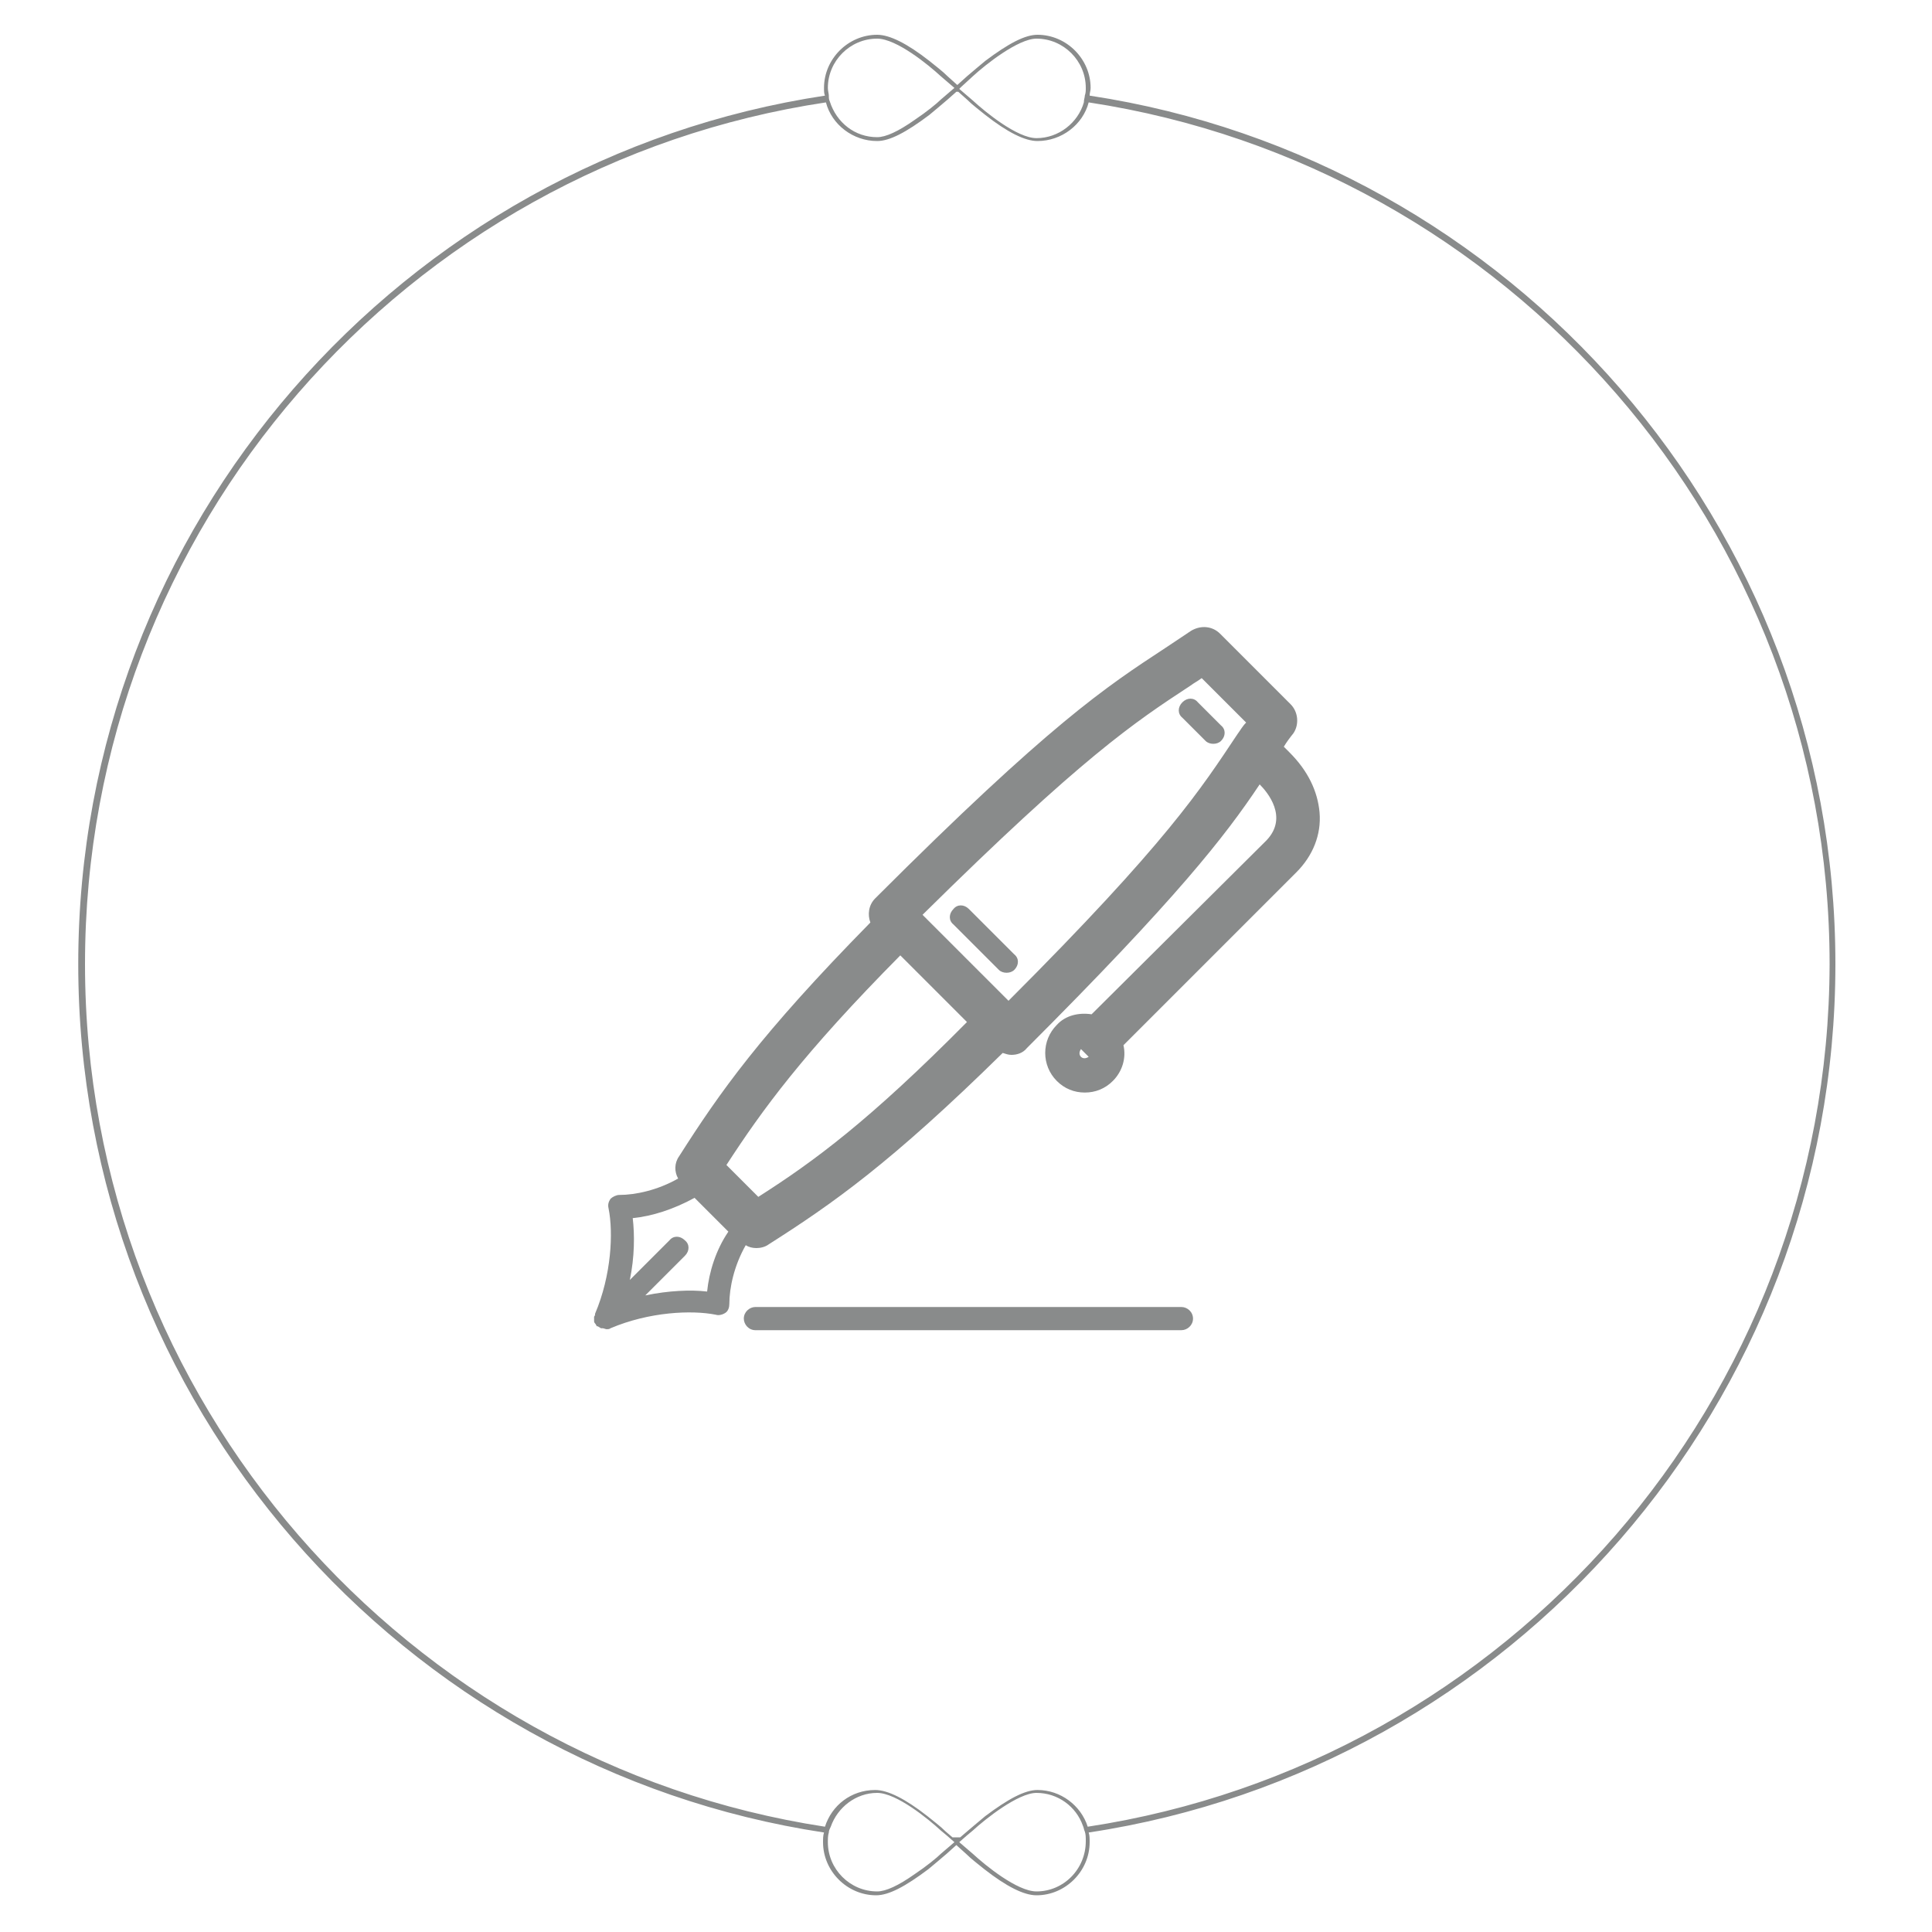<?xml version="1.0" encoding="utf-8"?>
<!-- Generator: Adobe Illustrator 19.1.1, SVG Export Plug-In . SVG Version: 6.00 Build 0)  -->
<svg version="1.1" id="Capa_1" xmlns="http://www.w3.org/2000/svg" xmlns:xlink="http://www.w3.org/1999/xlink" x="0px" y="0px"
	 viewBox="0 0 200 200" style="enable-background:new 0 0 200 200;" xml:space="preserve">
<style type="text/css">
	.st0{fill:#898B8B;}
</style>
<g>
	<g>
		<path class="st0" d="M190,99.8c0-45.5-33.6-83.3-77.2-89.9c0-0.3,0.1-0.5,0.1-0.8c0-3-2.5-5.5-5.5-5.5c-1.3,0-3,0.9-5.4,2.7
			c-0.6,0.5-1.2,1-1.9,1.6l-1,0.9l-1-0.9c-0.6-0.6-1.3-1.1-1.9-1.6c-2.3-1.8-4.1-2.7-5.4-2.7c-3,0-5.5,2.5-5.5,5.5
			c0,0.3,0,0.6,0.1,0.8C41.7,16.5,8.1,54.3,8.1,99.8c0,45.5,33.6,83.3,77.2,89.9c-0.1,0.3-0.1,0.7-0.1,1c0,3,2.5,5.5,5.5,5.5
			c1.3,0,3-0.9,5.4-2.7c0.6-0.5,1.2-1,1.9-1.6l1-0.9l1,0.9c0.6,0.6,1.3,1.1,1.9,1.6c2.3,1.8,4.1,2.7,5.4,2.7c3,0,5.5-2.5,5.5-5.5
			c0-0.4,0-0.7-0.1-1C156.4,183.1,190,145.3,190,99.8z M100.7,7.9c1.3-1.2,4.7-3.9,6.6-3.9c2.8,0,5.1,2.3,5.1,5.1
			c0,0.3,0,0.5-0.1,0.8l0,0c0,0.2-0.1,0.4-0.1,0.7l0,0c-0.6,2.1-2.6,3.7-4.9,3.7c-2,0-5.3-2.7-6.6-3.9l-1.4-1.2l0.2-0.2l0,0
			L100.7,7.9z M90.8,4c2,0,5.3,2.7,6.6,3.9l1.4,1.2l-1.4,1.2c-0.4,0.4-1.5,1.3-2.7,2.1c-1.7,1.2-3,1.8-3.9,1.8
			c-2.3,0-4.2-1.5-4.9-3.7c-0.1-0.2-0.1-0.4-0.1-0.6c0-0.2-0.1-0.5-0.1-0.8C85.7,6.3,88,4,90.8,4z M97.4,191.9
			c-0.4,0.4-1.5,1.3-2.7,2.1c-1.7,1.2-3,1.8-3.9,1.8c-2.8,0-5.1-2.3-5.1-5.1c0-0.3,0-0.7,0.1-1c0-0.2,0.1-0.4,0.2-0.6
			c0.7-2,2.6-3.5,4.8-3.5c2,0,5.3,2.7,6.6,3.9l0.6,0.5l0,0l0.8,0.7l0,0l0,0L97.4,191.9z M107.3,195.8c-2,0-5.3-2.7-6.6-3.9l-1.4-1.2
			l0,0l0,0l0.8-0.7l0,0l0.6-0.5c1.3-1.2,4.7-3.9,6.6-3.9c2.2,0,4.1,1.4,4.8,3.4c0.1,0.2,0.1,0.4,0.2,0.6c0.1,0.3,0.1,0.6,0.1,1
			C112.4,193.5,110.1,195.8,107.3,195.8z M112.6,189.1c-0.7-2.2-2.8-3.8-5.2-3.8c-1.3,0-3,0.9-5.4,2.7c-0.6,0.5-1.2,1-1.9,1.6
			l-0.7,0.6c-0.1,0-0.3,0-0.4,0c-0.1,0-0.3,0-0.4,0l-0.7-0.6c-0.6-0.6-1.3-1.1-1.9-1.6c-2.3-1.8-4.1-2.7-5.4-2.7
			c-2.5,0-4.5,1.6-5.2,3.8C42.2,182.5,8.8,145,8.8,99.8c0-45.2,33.3-82.7,76.7-89.2c0.6,2.3,2.8,4,5.3,4c1.3,0,3-0.9,5.4-2.7
			c0.6-0.5,1.2-1,1.9-1.6l0.9-0.8c0,0,0.1,0,0.1,0c0,0,0.1,0,0.1,0l0.9,0.8c0.6,0.6,1.3,1.1,1.9,1.6c2.3,1.8,4.1,2.7,5.4,2.7
			c2.5,0,4.7-1.7,5.3-4c43.4,6.6,76.7,44.1,76.7,89.2C189.3,145,156,182.5,112.6,189.1z"/>
	</g>
	<path class="st0" d="M122.3,135.3H78.2c-0.6,0-1.2,0.5-1.2,1.2c0,0.6,0.5,1.2,1.2,1.2h44.1c0.6,0,1.2-0.5,1.2-1.2
		C123.5,135.8,122.9,135.3,122.3,135.3z M122.4,72.7c-0.5,0.5-0.5,1.2,0,1.6l2.4,2.4c0.2,0.2,0.5,0.3,0.8,0.3c0.3,0,0.6-0.1,0.8-0.3
		c0.5-0.5,0.5-1.2,0-1.6l-2.4-2.4C123.6,72.2,122.9,72.2,122.4,72.7z M100.3,94.1c-0.5-0.5-1.2-0.5-1.6,0c-0.5,0.5-0.5,1.2,0,1.6
		l4.7,4.7c0.2,0.2,0.5,0.3,0.8,0.3c0.3,0,0.6-0.1,0.8-0.3c0.5-0.5,0.5-1.2,0-1.6L100.3,94.1z M136.6,84.1c-0.2-2.2-1.2-4.3-3.1-6.2
		l-0.6-0.6c0.3-0.5,0.6-0.9,1-1.4c0.6-0.9,0.5-2.2-0.3-3l-7.3-7.3c-0.8-0.8-2-0.9-3-0.3c-0.9,0.6-1.8,1.2-2.7,1.8
		c-6.1,4-11.9,7.8-30,25.9c-0.7,0.7-0.8,1.7-0.5,2.5c-11.4,11.6-15.6,17.6-19.8,24.2c-0.5,0.7-0.5,1.6-0.1,2.3
		c-2.1,1.2-4.4,1.7-6.1,1.7c-0.3,0-0.7,0.2-0.9,0.4c-0.2,0.3-0.3,0.6-0.2,1c0.5,2.5,0.3,6.9-1.4,10.9v0c0,0,0,0,0,0
		c0,0.1,0,0.2-0.1,0.3c0,0.1,0,0.1,0,0.2v0c0,0.1,0,0.1,0,0.2c0,0.1,0,0.2,0.1,0.3c0,0,0,0,0,0v0c0.1,0.1,0.1,0.2,0.2,0.3
		c0,0,0,0,0,0c0,0,0,0,0,0c0,0,0,0,0.1,0c0.1,0.1,0.2,0.1,0.3,0.2c0,0,0,0,0.1,0c0,0,0,0,0,0c0,0,0,0,0.1,0c0.1,0,0.3,0.1,0.4,0.1
		s0.3,0,0.4-0.1c0,0,0,0,0,0c0,0,0,0,0,0c4-1.7,8.4-1.9,10.9-1.4c0.3,0.1,0.7,0,1-0.2c0.3-0.2,0.4-0.6,0.4-0.9c0-1.7,0.5-4,1.7-6.1
		c0.3,0.2,0.7,0.3,1.1,0.3c0.4,0,0.9-0.1,1.3-0.4c6.6-4.2,12.6-8.4,24.2-19.8c0.3,0.1,0.6,0.2,0.9,0.2c0.6,0,1.2-0.2,1.6-0.7
		c15.5-15.5,20.5-21.9,24.1-27.3c0.8,0.8,3,3.4,0.7,5.8L113,105c-1.3-0.2-2.7,0.1-3.6,1.1c-1.6,1.6-1.6,4.2,0,5.8
		c0.8,0.8,1.8,1.2,2.9,1.2c1.1,0,2.1-0.4,2.9-1.2c1-1,1.4-2.4,1.1-3.7l17.9-17.9C135.9,88.6,136.8,86.4,136.6,84.1z M73.2,133.7
		c-1.7-0.2-4-0.1-6.4,0.4l4.1-4.1c0.5-0.5,0.5-1.2,0-1.6c-0.5-0.5-1.2-0.5-1.6,0l-4.1,4.1c0.5-2.4,0.5-4.7,0.3-6.4
		c2-0.2,4.2-0.9,6.4-2.1l3.5,3.5C74.1,129.4,73.4,131.7,73.2,133.7z M78.5,123.9l-3.3-3.3c3.7-5.7,7.9-11.5,18-21.7l6.9,6.9
		C90,116,84.3,120.2,78.5,123.9z M128.1,76c-3.8,5.7-7.3,11.2-23.7,27.6l-8.9-8.9C112,78.4,117.4,74.8,123.2,71
		c0.4-0.3,0.8-0.5,1.2-0.8l4.6,4.6C128.6,75.2,128.4,75.6,128.1,76z M111.9,109.4c-0.2-0.2-0.2-0.5,0-0.8l0.8,0.8
		C112.4,109.6,112.1,109.6,111.9,109.4z"/>
</g>
</svg>
